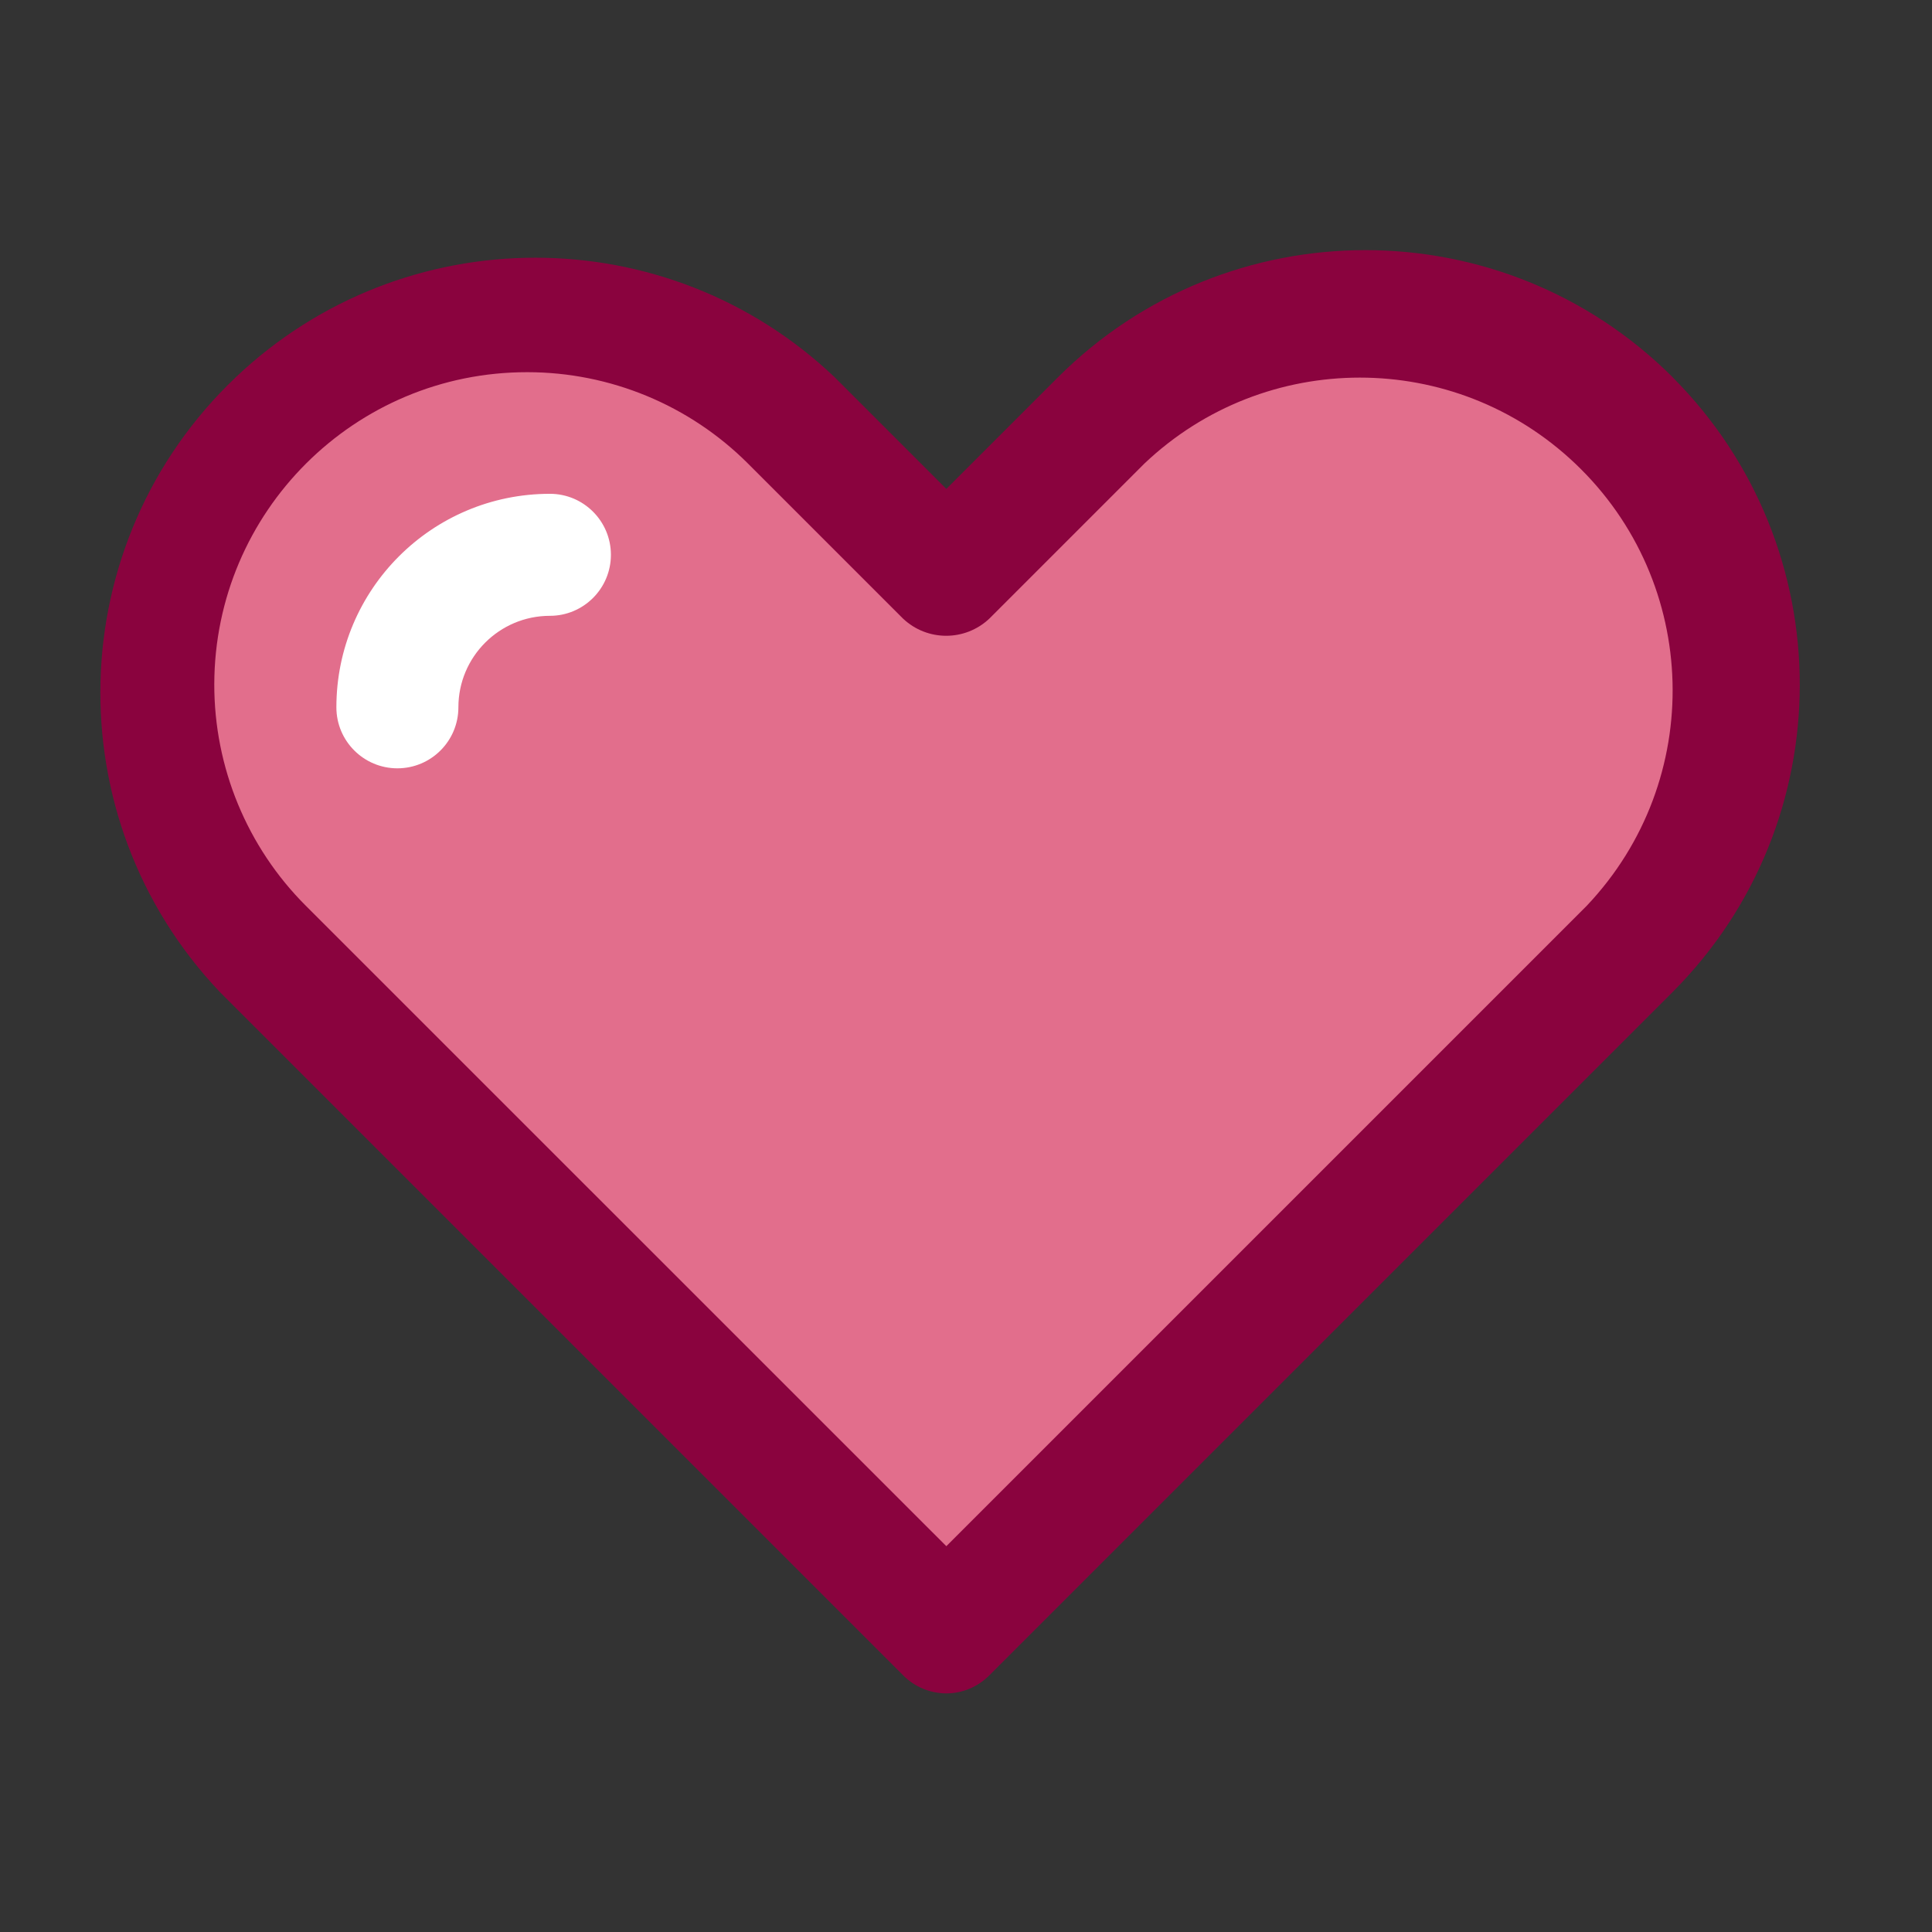 <svg width="240" height="240" viewBox="0 0 240 240" fill="none" xmlns="http://www.w3.org/2000/svg">
<rect x="0" y="0" width="240" height="240" fill="#333333" stroke="none"/>
<path d="M195.67 57.577C180.669 43.341 157.133 43.341 142.144 57.601L122.9 76.845C119.888 79.69 115.19 79.69 112.178 76.845L92.934 57.601C85.667 50.322 75.794 46.234 65.502 46.234C44.059 46.198 26.643 63.566 26.619 85.009C26.607 95.325 30.695 105.234 37.998 112.525L117.557 192.084L197.116 112.525C211.89 96.95 211.244 72.351 195.682 57.577H195.67Z" fill="#E26E8C"/>
<path d="M68.311 76.499C62.035 76.499 56.943 81.591 56.943 87.866C56.943 92.05 53.549 95.444 49.365 95.444C45.182 95.444 41.787 92.05 41.787 87.866C41.787 73.224 53.656 61.343 68.311 61.343C72.494 61.343 75.889 64.737 75.889 68.921C75.889 73.104 72.494 76.499 68.311 76.499Z" fill="#E26E8C"/>
<path d="M207.79 46.868C186.693 25.806 152.519 25.806 131.423 46.868L117.557 60.733L103.692 46.868C82.846 27.062 50.142 27.062 29.285 46.868C7.65 67.415 6.777 101.6 27.312 123.235L112.202 208.125C113.613 209.547 115.537 210.348 117.545 210.36C119.553 210.36 121.478 209.547 122.888 208.125L207.778 123.235C228.839 102.138 228.839 67.965 207.778 46.868H207.79Z" fill="#8A033E"/>
<path d="M117.557 192.072L37.998 112.525C30.695 105.234 26.607 95.325 26.619 85.009C26.655 63.566 44.059 46.21 65.502 46.234C75.794 46.234 85.655 50.322 92.934 57.601L112.178 76.845C115.19 79.69 119.888 79.69 122.9 76.845L142.144 57.601C157.145 43.353 180.669 43.341 195.67 57.577C211.244 72.351 211.878 96.95 197.104 112.525L117.545 192.084L117.557 192.072Z" fill="#E26E8C"/>
<path d="M68.311 61.343C53.668 61.343 41.787 73.212 41.787 87.866C41.787 92.05 45.182 95.444 49.365 95.444C53.549 95.444 56.943 92.05 56.943 87.866C56.943 81.591 62.035 76.499 68.311 76.499C72.494 76.499 75.889 73.104 75.889 68.921C75.889 64.737 72.494 61.343 68.311 61.343Z" fill="white"/>
</svg>
